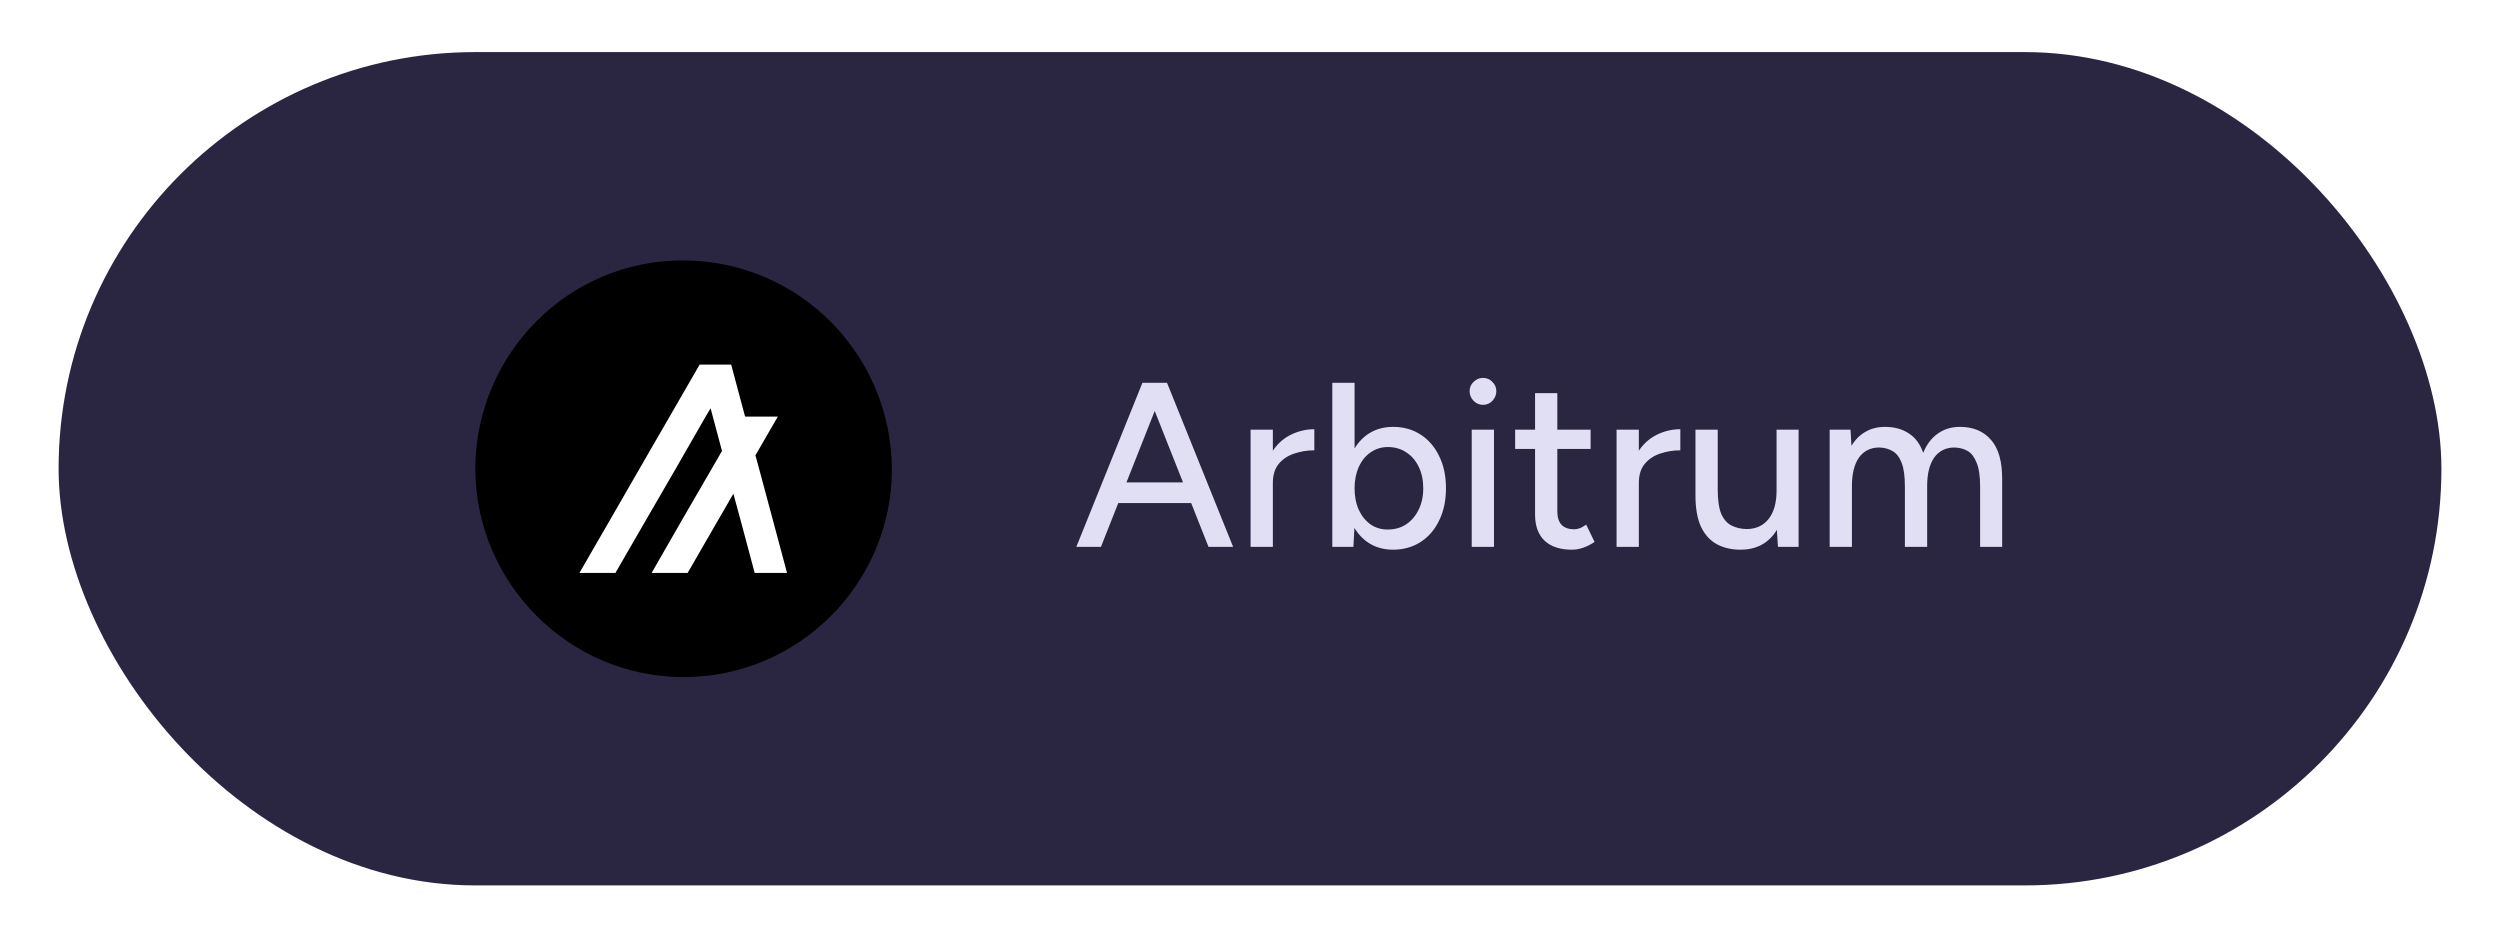 <svg width="192" height="72" viewBox="0 0 192 72" fill="none" xmlns="http://www.w3.org/2000/svg">
<g filter="url(#filter0_f_857_18051)">
<rect x="4.5" y="4" width="183" height="64" rx="32" fill="#2A2642"/>
</g>
<path fill-rule="evenodd" clip-rule="evenodd" d="M52.5 52C43.7 52 36.5 44.8 36.5 35.92C36.58 27.12 43.7 19.921 52.58 20.001C61.38 20.081 68.5 27.201 68.5 36.16C68.42 44.88 61.3 52 52.5 52Z" fill="black"/>
<path d="M47.265 44L49.579 39.993L51.893 36L54.193 31.993L54.574 31.358L54.743 31.993L55.449 34.631L54.659 36L52.345 39.993L50.045 44H52.81L55.124 39.993L56.324 37.919L56.888 39.993L57.96 44H60.444L59.371 39.993L58.299 36L58.017 34.97L59.738 31.993H57.227L57.142 31.697L56.267 28.423L56.154 28H53.742L53.685 28.085L51.428 31.993L49.114 36L46.814 39.993L44.5 44H47.265Z" fill="white"/>
<path d="M92.814 42L87.828 29.4H89.628L94.704 42H92.814ZM82.662 42L87.738 29.4H89.538L84.552 42H82.662ZM85.056 38.634V37.05H92.31V38.634H85.056ZM97.089 37.158C97.089 36.186 97.275 35.394 97.647 34.782C98.019 34.17 98.499 33.714 99.087 33.414C99.675 33.114 100.293 32.964 100.941 32.964V34.584C100.401 34.584 99.885 34.668 99.393 34.836C98.913 34.992 98.517 35.256 98.205 35.628C97.905 35.988 97.755 36.48 97.755 37.104L97.089 37.158ZM96.045 42V33H97.755V42H96.045ZM102.321 42V29.4H104.031V40.326L103.941 42H102.321ZM106.983 42.216C106.227 42.216 105.567 42.018 105.003 41.622C104.451 41.226 104.025 40.674 103.725 39.966C103.425 39.258 103.275 38.436 103.275 37.5C103.275 36.552 103.425 35.73 103.725 35.034C104.025 34.326 104.451 33.774 105.003 33.378C105.567 32.982 106.227 32.784 106.983 32.784C107.787 32.784 108.495 32.982 109.107 33.378C109.719 33.774 110.193 34.326 110.529 35.034C110.877 35.73 111.051 36.552 111.051 37.5C111.051 38.436 110.877 39.258 110.529 39.966C110.193 40.674 109.719 41.226 109.107 41.622C108.495 42.018 107.787 42.216 106.983 42.216ZM106.569 40.668C107.109 40.668 107.583 40.536 107.991 40.272C108.399 39.996 108.717 39.624 108.945 39.156C109.185 38.676 109.305 38.124 109.305 37.5C109.305 36.876 109.191 36.33 108.963 35.862C108.735 35.382 108.417 35.01 108.009 34.746C107.601 34.47 107.127 34.332 106.587 34.332C106.095 34.332 105.651 34.47 105.255 34.746C104.871 35.01 104.571 35.382 104.355 35.862C104.139 36.342 104.031 36.888 104.031 37.5C104.031 38.124 104.139 38.676 104.355 39.156C104.571 39.624 104.871 39.996 105.255 40.272C105.639 40.536 106.077 40.668 106.569 40.668ZM113.028 42V33H114.738V42H113.028ZM113.892 31.092C113.616 31.092 113.376 30.99 113.172 30.786C112.968 30.57 112.866 30.324 112.866 30.048C112.866 29.76 112.968 29.52 113.172 29.328C113.376 29.124 113.616 29.022 113.892 29.022C114.18 29.022 114.42 29.124 114.612 29.328C114.816 29.52 114.918 29.76 114.918 30.048C114.918 30.324 114.816 30.57 114.612 30.786C114.42 30.99 114.18 31.092 113.892 31.092ZM120.719 42.216C119.819 42.216 119.123 41.988 118.631 41.532C118.139 41.064 117.893 40.398 117.893 39.534V30.192H119.603V39.282C119.603 39.726 119.711 40.068 119.927 40.308C120.155 40.536 120.479 40.65 120.899 40.65C121.019 40.65 121.151 40.626 121.295 40.578C121.439 40.53 121.613 40.434 121.817 40.29L122.465 41.622C122.153 41.826 121.853 41.976 121.565 42.072C121.289 42.168 121.007 42.216 120.719 42.216ZM116.363 34.476V33H122.159V34.476H116.363ZM125.197 37.158C125.197 36.186 125.383 35.394 125.755 34.782C126.127 34.17 126.607 33.714 127.195 33.414C127.783 33.114 128.401 32.964 129.049 32.964V34.584C128.509 34.584 127.993 34.668 127.501 34.836C127.021 34.992 126.625 35.256 126.313 35.628C126.013 35.988 125.863 36.48 125.863 37.104L125.197 37.158ZM124.153 42V33H125.863V42H124.153ZM136.548 42L136.44 40.344V33H138.132V42H136.548ZM130.212 37.608V33H131.922V37.608H130.212ZM131.922 37.608C131.922 38.412 132.012 39.03 132.192 39.462C132.384 39.894 132.648 40.194 132.984 40.362C133.32 40.53 133.698 40.62 134.118 40.632C134.85 40.632 135.42 40.374 135.828 39.858C136.236 39.342 136.44 38.616 136.44 37.68H137.178C137.178 38.628 137.034 39.444 136.746 40.128C136.47 40.8 136.074 41.316 135.558 41.676C135.042 42.036 134.412 42.216 133.668 42.216C132.972 42.216 132.36 42.072 131.832 41.784C131.316 41.496 130.914 41.046 130.626 40.434C130.35 39.822 130.212 39.03 130.212 38.058V37.608H131.922ZM140.518 42V33H142.12L142.192 34.242C142.48 33.762 142.84 33.402 143.272 33.162C143.704 32.91 144.202 32.784 144.766 32.784C145.486 32.784 146.098 32.952 146.602 33.288C147.106 33.612 147.472 34.11 147.7 34.782C147.964 34.134 148.336 33.642 148.816 33.306C149.296 32.958 149.866 32.784 150.526 32.784C151.546 32.784 152.344 33.12 152.92 33.792C153.496 34.452 153.778 35.472 153.766 36.852V42H152.074V37.392C152.074 36.576 151.984 35.958 151.804 35.538C151.636 35.106 151.408 34.806 151.12 34.638C150.832 34.47 150.496 34.38 150.112 34.368C149.44 34.368 148.918 34.626 148.546 35.142C148.186 35.658 148.006 36.384 148.006 37.32V42H146.296V37.392C146.296 36.576 146.212 35.958 146.044 35.538C145.876 35.106 145.642 34.806 145.342 34.638C145.054 34.47 144.718 34.38 144.334 34.368C143.662 34.368 143.14 34.626 142.768 35.142C142.408 35.658 142.228 36.384 142.228 37.32V42H140.518Z" fill="#E1DFF3"/>
<defs>
<filter id="filter0_f_857_18051" x="0.5" y="0" width="191" height="72" filterUnits="userSpaceOnUse" color-interpolation-filters="sRGB">
<feFlood flood-opacity="0" result="BackgroundImageFix"/>
<feBlend mode="normal" in="SourceGraphic" in2="BackgroundImageFix" result="shape"/>
<feGaussianBlur stdDeviation="2" result="effect1_foregroundBlur_857_18051"/>
</filter>
</defs>
</svg>
